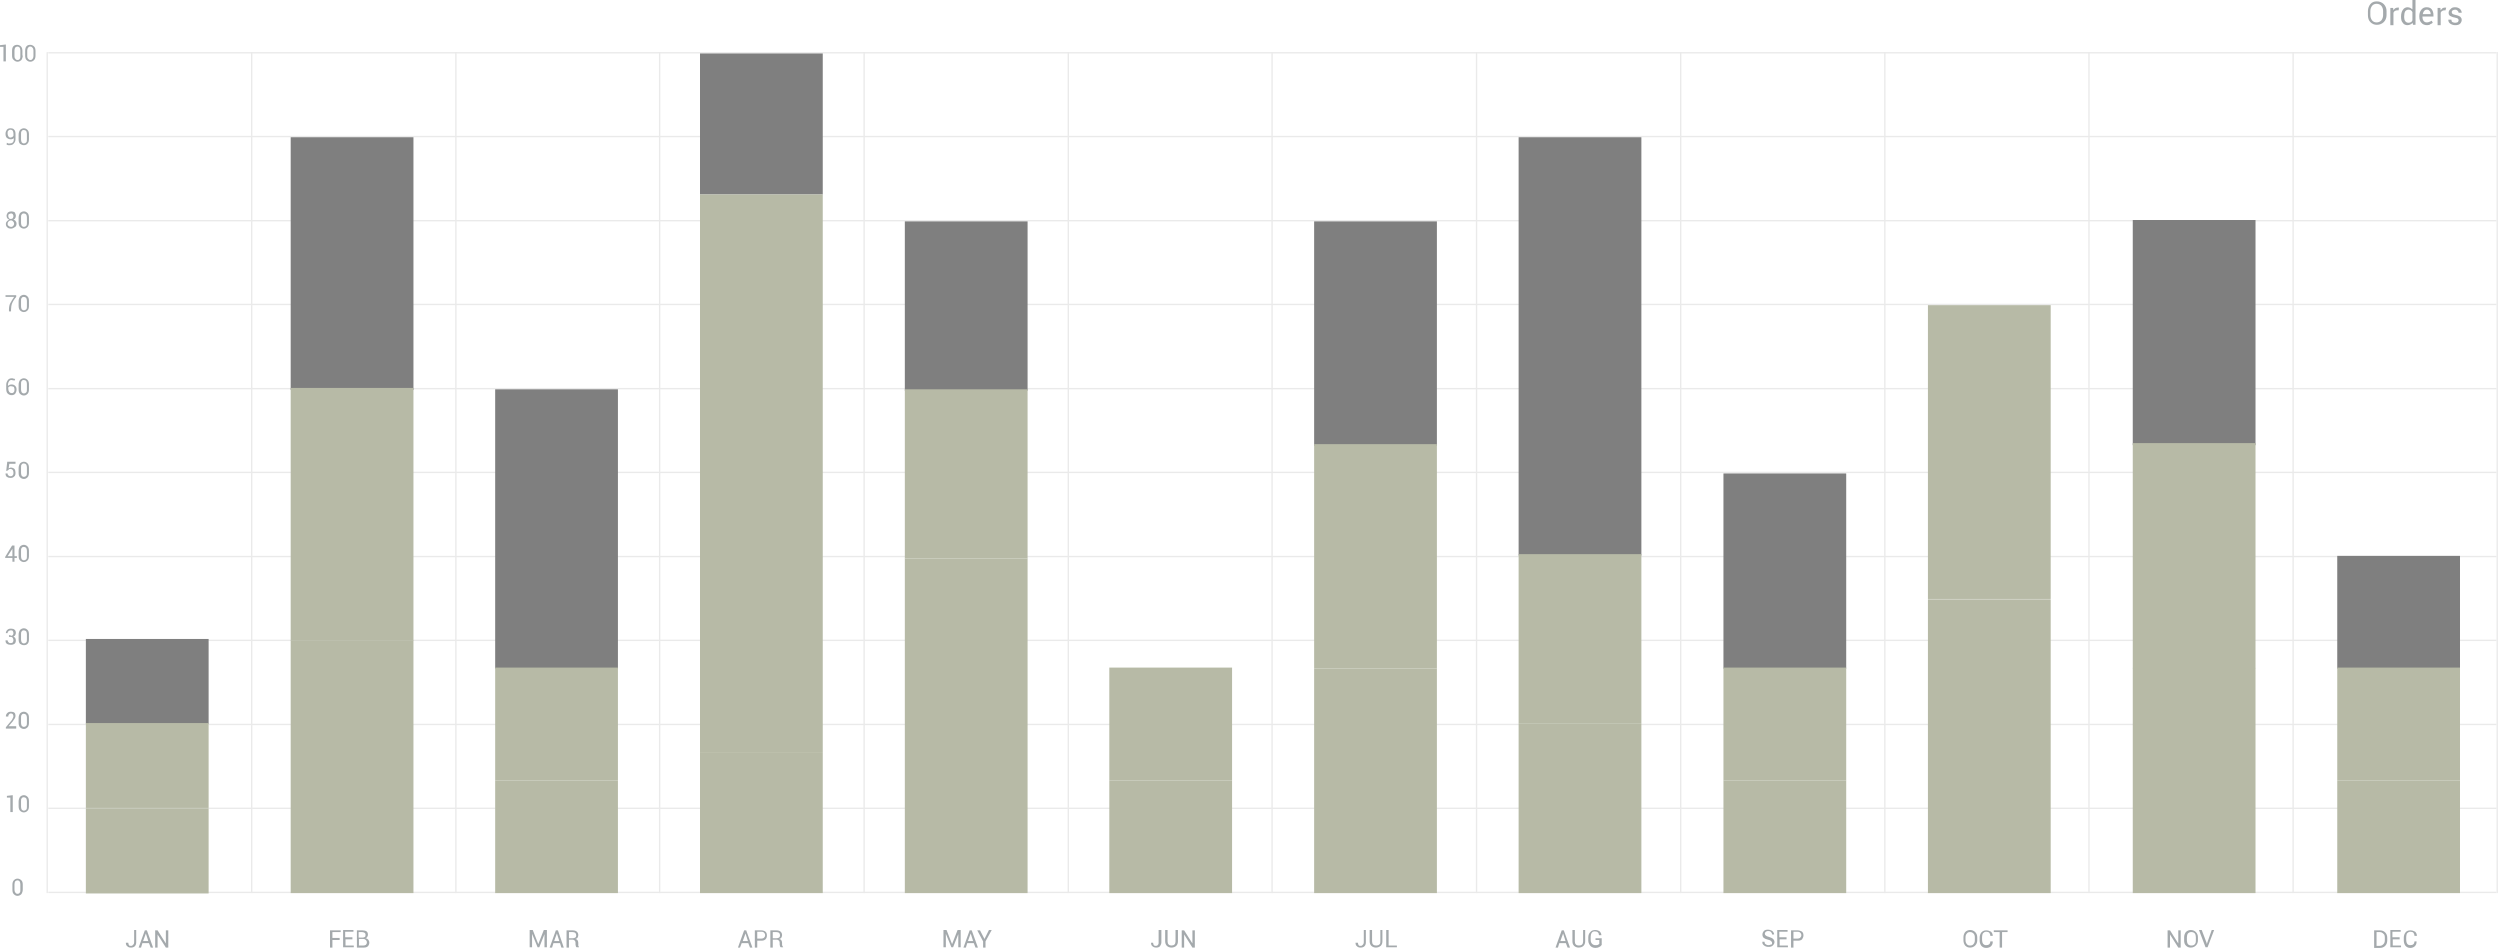 <svg width="725" height="275" viewBox="0 0 725 275" fill="none" xmlns="http://www.w3.org/2000/svg">
<g opacity="0.5">
<path d="M38.8 269.7H39.5V273.3C39.5 273.7 39.4 274.1 39.1 274.4C38.8 274.7 38.4 274.8 38 274.8C37.5 274.8 37.2 274.7 36.9 274.4C36.6 274.2 36.5 273.8 36.5 273.4H37.2C37.2 273.7 37.3 273.9 37.4 274.1C37.5 274.3 37.7 274.3 38 274.3C38.3 274.3 38.4 274.2 38.6 274C38.8 273.8 38.9 273.6 38.9 273.3V269.7H38.8ZM43.2 273.5H41.3L40.9 274.8H40.2L42 269.8H42.6L44.4 274.8H43.7L43.2 273.5ZM41.5 272.9H43L42.3 270.7L41.5 272.9ZM48.8 274.8H48.1L45.7 271V274.8H45V269.8H45.7L48.1 273.6V269.8H48.8V274.8V274.8ZM98.5 272.6H96.4V274.8H95.7V269.8H98.8V270.3H96.4V272H98.5V272.6V272.6ZM102.3 272.4H100.2V274.2H102.6V274.7H99.5V269.7H102.5V270.2H100.1V271.8H102.2V272.4H102.3ZM103.5 274.8V269.8H105.1C105.6 269.8 106 269.9 106.3 270.1C106.6 270.3 106.7 270.7 106.7 271.1C106.7 271.3 106.6 271.5 106.5 271.7C106.4 271.9 106.2 272 106 272.1C106.3 272.1 106.6 272.3 106.8 272.5C107 272.8 107.1 273 107.1 273.4C107.1 273.8 106.9 274.2 106.7 274.4C106.4 274.7 106 274.8 105.5 274.8H103.5V274.8ZM104.1 272.4V274.2H105.4C105.7 274.2 105.9 274.1 106.1 274C106.3 273.8 106.4 273.6 106.4 273.3C106.4 273 106.3 272.8 106.1 272.6C105.9 272.4 105.7 272.3 105.4 272.3H104.1V272.4ZM104.1 271.9H105.2C105.5 271.9 105.7 271.8 105.8 271.7C106 271.6 106 271.4 106 271.1C106 270.8 105.9 270.6 105.7 270.5C105.5 270.4 105.3 270.3 105 270.3H104V271.9H104.1ZM156.1 273.8L157.7 269.7H158.6V274.7H157.9V270.9L156.4 274.7H155.9L154.3 270.8V274.7H153.6V269.7H154.5L156.1 273.8ZM162.4 273.5H160.5L160.1 274.8H159.4L161.2 269.8H161.8L163.5 274.8H162.8L162.4 273.5ZM160.7 272.9H162.2L161.5 270.7L160.7 272.9ZM165 272.6V274.8H164.3V269.8H166C166.5 269.8 167 269.9 167.3 270.2C167.6 270.5 167.7 270.8 167.7 271.2C167.7 271.5 167.6 271.7 167.5 271.9C167.4 272.1 167.2 272.2 166.9 272.3C167.2 272.4 167.4 272.5 167.5 272.7C167.6 272.9 167.7 273.1 167.7 273.4V273.9C167.7 274.1 167.7 274.2 167.7 274.3C167.8 274.4 167.8 274.5 167.9 274.6V274.7H167.2C167.1 274.6 167 274.5 167 274.4C167 274.2 166.9 274.1 166.9 273.9V273.4C166.9 273.1 166.8 272.9 166.7 272.8C166.5 272.6 166.3 272.5 166.1 272.5H165V272.6ZM165 272.1H166C166.4 272.1 166.7 272 166.8 271.9C167 271.8 167.1 271.6 167.1 271.2C167.1 270.9 167 270.7 166.8 270.5C166.6 270.4 166.4 270.3 166 270.3H165V272.1ZM217 273.5H215.1L214.6 274.8H214L215.8 269.8H216.4L218.2 274.8H217.5L217 273.5ZM215.4 272.9H216.9L216.2 270.7L215.4 272.9ZM219.6 272.8V274.8H218.9V269.8H220.8C221.3 269.8 221.8 270 222 270.2C222.3 270.5 222.4 270.8 222.4 271.3C222.4 271.7 222.3 272.1 222 272.4C221.7 272.7 221.3 272.8 220.8 272.8H219.6ZM219.6 272.2H220.8C221.1 272.2 221.4 272.1 221.6 271.9C221.8 271.7 221.9 271.5 221.9 271.2C221.9 270.9 221.8 270.7 221.6 270.5C221.4 270.3 221.2 270.2 220.8 270.2H219.6V272.2ZM224.1 272.6V274.8H223.4V269.8H225.1C225.6 269.8 226.1 269.9 226.4 270.2C226.7 270.5 226.8 270.8 226.8 271.2C226.8 271.5 226.7 271.7 226.6 271.9C226.5 272.1 226.3 272.2 226 272.3C226.3 272.4 226.5 272.5 226.6 272.7C226.7 272.9 226.8 273.1 226.8 273.4V273.9C226.8 274.1 226.8 274.2 226.9 274.3C226.9 274.4 227 274.5 227.1 274.6V274.7H226.4C226.3 274.6 226.2 274.5 226.2 274.4C226.2 274.2 226.1 274.1 226.1 273.9V273.4C226.1 273.1 226 272.9 225.9 272.8C225.7 272.6 225.5 272.5 225.3 272.5H224.1V272.6ZM224.1 272.1H225.1C225.5 272.1 225.8 272 225.9 271.9C226.1 271.8 226.2 271.6 226.2 271.2C226.2 270.9 226.1 270.7 225.9 270.5C225.7 270.4 225.5 270.3 225.1 270.3H224.1V272.1ZM276.1 273.8L277.7 269.7H278.6V274.7H277.9V270.9L276.4 274.7H275.9L274.3 270.8V274.7H273.6V269.7H274.5L276.1 273.8ZM282.4 273.5H280.5L280.1 274.8H279.4L281.2 269.8H281.8L283.6 274.8H282.9L282.4 273.5ZM280.7 272.9H282.2L281.5 270.7L280.7 272.9ZM285.5 272.3L286.8 269.7H287.6L285.8 273V274.8H285.1V273L283.4 269.8H284.2L285.5 272.3ZM336.1 269.7H336.8V273.3C336.8 273.7 336.6 274.1 336.4 274.4C336.1 274.7 335.8 274.8 335.3 274.8C334.9 274.8 334.5 274.7 334.2 274.4C333.9 274.2 333.8 273.8 333.8 273.4H334.4C334.4 273.7 334.5 273.9 334.6 274.1C334.8 274.3 334.9 274.3 335.2 274.3C335.5 274.3 335.7 274.2 335.8 274C336 273.8 336 273.6 336 273.3V269.7H336.1ZM341.6 269.7V273C341.6 273.6 341.4 274 341.1 274.3C340.8 274.6 340.3 274.8 339.7 274.8C339.2 274.8 338.7 274.6 338.4 274.3C338.1 274 337.9 273.6 337.9 273V269.7H338.6V273C338.6 273.4 338.7 273.7 338.9 273.9C339.1 274.1 339.4 274.2 339.7 274.2C340.1 274.2 340.4 274.1 340.6 273.9C340.8 273.7 340.9 273.4 340.9 273V269.7H341.6ZM346.5 274.8H345.8L343.4 271V274.8H342.7V269.8H343.4L345.8 273.6V269.8H346.5V274.8ZM395.4 269.7H396.1V273.3C396.1 273.7 396 274.1 395.7 274.4C395.4 274.7 395 274.8 394.6 274.8C394.1 274.8 393.8 274.7 393.5 274.4C393.2 274.2 393.1 273.8 393.1 273.4H393.8C393.8 273.7 393.9 273.9 394 274.1C394.1 274.3 394.3 274.3 394.6 274.3C394.9 274.3 395 274.2 395.2 274C395.4 273.8 395.5 273.6 395.5 273.3V269.7H395.4ZM400.9 269.7V273C400.9 273.6 400.7 274 400.4 274.3C400 274.6 399.6 274.8 399 274.8C398.5 274.8 398 274.6 397.7 274.3C397.4 274 397.2 273.6 397.2 273V269.7H397.9V273C397.9 273.4 398 273.7 398.2 273.9C398.4 274.1 398.7 274.2 399.1 274.2C399.5 274.2 399.8 274.1 400 273.9C400.3 273.7 400.3 273.4 400.3 273V269.7H400.9ZM402.7 274.2H405.1V274.7H402V269.7H402.7V274.2ZM454.1 273.5H452.2L451.8 274.8H451.1L452.9 269.8H453.5L455.3 274.8H454.6L454.1 273.5ZM452.5 272.9H454L453.3 270.7L452.5 272.9ZM459.7 269.7V273C459.7 273.6 459.5 274 459.2 274.3C458.9 274.6 458.4 274.8 457.8 274.8C457.3 274.8 456.8 274.6 456.5 274.3C456.2 274 456 273.6 456 273V269.7H456.7V273C456.7 273.4 456.8 273.7 457 273.9C457.2 274.1 457.5 274.2 457.9 274.2C458.3 274.2 458.6 274.1 458.8 273.9C459 273.7 459.1 273.4 459.1 273V269.7H459.7ZM464.4 274.1C464.3 274.3 464.1 274.5 463.8 274.6C463.5 274.8 463.1 274.9 462.7 274.9C462.1 274.9 461.6 274.7 461.2 274.3C460.9 273.9 460.6 273.4 460.6 272.8V271.8C460.6 271.2 460.8 270.7 461.2 270.3C461.5 269.9 462 269.7 462.6 269.7C463.2 269.7 463.6 269.9 463.9 270.1C464.2 270.4 464.4 270.8 464.4 271.2H463.7C463.7 270.9 463.6 270.6 463.4 270.4C463.2 270.2 462.9 270.1 462.5 270.1C462.1 270.1 461.8 270.2 461.6 270.5C461.4 270.8 461.3 271.2 461.3 271.6V272.6C461.3 273 461.4 273.4 461.7 273.7C462 274 462.3 274.1 462.7 274.1C463 274.1 463.2 274.1 463.4 274C463.6 273.9 463.7 273.8 463.8 273.7V272.6H462.7V272.1H464.5V274.1H464.4ZM513.9 273.5C513.9 273.2 513.8 273.1 513.6 272.9C513.4 272.7 513.2 272.6 512.7 272.5C512.2 272.4 511.8 272.2 511.5 272C511.2 271.7 511.1 271.4 511.1 271C511.1 270.6 511.3 270.3 511.5 270C511.8 269.7 512.2 269.6 512.7 269.6C513.2 269.6 513.7 269.8 514 270C514.3 270.3 514.5 270.7 514.5 271H513.9C513.9 270.7 513.8 270.5 513.6 270.3C513.4 270.1 513.2 270 512.8 270C512.4 270 512.3 270.1 512.1 270.2C511.9 270.4 511.8 270.5 511.8 270.8C511.8 271 511.9 271.2 512.1 271.3C512.3 271.5 512.6 271.6 513 271.7C513.5 271.9 513.9 272 514.2 272.3C514.5 272.6 514.6 272.9 514.6 273.2C514.6 273.6 514.4 273.9 514.1 274.2C513.8 274.5 513.4 274.6 512.9 274.6C512.4 274.6 512 274.5 511.6 274.2C511.2 273.9 511 273.6 511.1 273.1H511.7C511.7 273.4 511.8 273.7 512 273.8C512.3 274 512.5 274.1 512.8 274.1C513.1 274.1 513.4 274 513.6 273.9C513.8 274 513.9 273.8 513.9 273.5ZM518.2 272.4H516.1V274.2H518.5V274.7H515.4V269.7H518.4V270.2H516V271.8H518.1V272.4H518.2ZM520.1 272.8V274.8H519.4V269.8H521.3C521.8 269.8 522.3 270 522.6 270.2C522.9 270.5 523 270.8 523 271.3C523 271.7 522.8 272.1 522.6 272.4C522.3 272.7 521.9 272.8 521.3 272.8H520.1ZM520.1 272.2H521.3C521.6 272.2 521.9 272.1 522.1 271.9C522.3 271.7 522.4 271.5 522.4 271.2C522.4 270.9 522.3 270.7 522.1 270.5C521.9 270.3 521.7 270.2 521.3 270.2H520.1V272.2ZM573.4 272.7C573.4 273.3 573.2 273.8 572.8 274.2C572.4 274.6 571.9 274.8 571.3 274.8C570.7 274.8 570.3 274.6 569.9 274.2C569.6 273.8 569.4 273.3 569.4 272.7V271.8C569.4 271.2 569.6 270.7 569.9 270.3C570.3 269.9 570.8 269.7 571.3 269.7C571.9 269.7 572.4 269.9 572.8 270.3C573.2 270.7 573.4 271.2 573.4 271.8V272.7ZM572.7 271.8C572.7 271.4 572.6 271 572.3 270.7C572 270.4 571.7 270.3 571.3 270.3C570.9 270.3 570.6 270.4 570.4 270.7C570.1 271 570 271.4 570 271.8V272.7C570 273.1 570.1 273.5 570.4 273.8C570.6 274.1 570.9 274.2 571.3 274.2C571.7 274.2 572.1 274.1 572.3 273.8C572.6 273.5 572.7 273.1 572.7 272.7V271.8ZM577.9 273.2C577.9 273.7 577.7 274.1 577.4 274.4C577.1 274.7 576.6 274.9 576 274.9C575.4 274.9 575 274.7 574.6 274.3C574.3 273.9 574.1 273.4 574.1 272.8V271.9C574.1 271.3 574.3 270.8 574.6 270.4C575 270 575.4 269.8 576 269.8C576.6 269.8 577 270 577.4 270.2C577.7 270.5 577.9 270.9 577.9 271.4H577.2C577.2 271.1 577.1 270.8 576.9 270.5C576.7 270.3 576.4 270.2 576 270.2C575.6 270.2 575.3 270.4 575.1 270.6C574.9 270.9 574.8 271.3 574.8 271.7V272.6C574.8 273 574.9 273.4 575.1 273.7C575.4 274 575.6 274.1 576 274.1C576.4 274.1 576.7 274 576.9 273.8C577.1 273.6 577.2 273.3 577.2 273H577.9V273.2ZM582.3 270.3H580.6V274.8H579.9V270.3H578.2V269.8H582.2V270.3H582.3ZM632.4 274.8H631.7L629.3 271V274.8H628.6V269.8H629.3L631.7 273.6V269.8H632.4V274.8ZM637.4 272.7C637.4 273.3 637.2 273.8 636.8 274.2C636.4 274.6 635.9 274.8 635.3 274.8C634.7 274.8 634.3 274.6 633.9 274.2C633.5 273.8 633.4 273.3 633.4 272.7V271.8C633.4 271.2 633.6 270.7 633.9 270.3C634.3 269.9 634.8 269.7 635.3 269.7C635.9 269.7 636.4 269.9 636.8 270.3C637.2 270.7 637.4 271.2 637.4 271.8V272.7ZM636.8 271.8C636.8 271.4 636.7 271 636.5 270.7C636.2 270.4 635.9 270.3 635.5 270.3C635.1 270.3 634.8 270.4 634.5 270.7C634.3 271 634.2 271.4 634.2 271.8V272.7C634.2 273.1 634.3 273.5 634.5 273.8C634.8 274.1 635.1 274.2 635.5 274.2C635.9 274.2 636.3 274.1 636.5 273.8C636.8 273.5 636.8 273.1 636.8 272.7V271.8ZM639.9 273.4L640 273.8L640.1 273.4L641.4 269.7H642.1L640.2 274.7H639.6L637.7 269.7H638.5L639.9 273.4ZM688.5 274.8V269.8H690.1C690.8 269.8 691.3 270 691.7 270.4C692.1 270.8 692.3 271.3 692.3 272V272.7C692.3 273.4 692.1 273.9 691.7 274.3C691.3 274.7 690.8 274.9 690.1 274.9H688.5V274.8ZM689.2 270.3V274.3H690.1C690.6 274.3 690.9 274.1 691.2 273.8C691.5 273.5 691.6 273.1 691.6 272.6V271.9C691.6 271.4 691.5 271 691.2 270.8C690.9 270.5 690.6 270.3 690.1 270.3H689.2ZM696 272.4H693.9V274.2H696.3V274.7H693.2V269.7H696.2V270.2H693.8V271.8H695.9V272.4H696ZM700.8 273.2C700.8 273.7 700.6 274.1 700.3 274.4C700 274.7 699.5 274.9 699 274.9C698.4 274.9 698 274.7 697.6 274.3C697.3 273.9 697.1 273.4 697.1 272.8V271.9C697.1 271.3 697.3 270.8 697.6 270.4C697.9 270 698.4 269.8 699 269.8C699.6 269.8 700 270 700.4 270.2C700.7 270.5 700.9 270.9 700.9 271.4H700.2C700.2 271.1 700.1 270.8 699.9 270.5C699.7 270.3 699.4 270.2 699 270.2C698.6 270.2 698.3 270.4 698.1 270.6C697.9 270.9 697.8 271.3 697.8 271.7V272.6C697.8 273 697.9 273.4 698.1 273.7C698.3 274 698.6 274.1 699 274.1C699.4 274.1 699.7 274 699.9 273.8C700.1 273.6 700.2 273.3 700.2 273H700.8V273.2Z" fill="#49545A"/>
<path d="M1.7 17.8H1V13.6H0V13.1L1.7 12.9V17.8ZM6.6 16.1C6.6 16.6 6.4 17.1 6.2 17.4C5.9 17.7 5.5 17.9 5.1 17.9C4.6 17.9 4.3 17.7 4 17.4C3.6 17.1 3.5 16.7 3.5 16.1V14.7C3.5 14.2 3.6 13.7 3.9 13.4C4.2 13.1 4.6 13 5 13C5.4 13 5.8 13.2 6.1 13.5C6.4 13.8 6.5 14.3 6.5 14.8V16.1H6.6ZM5.9 14.6C5.9 14.3 5.8 14 5.7 13.8C5.5 13.6 5.3 13.5 5.1 13.5C4.8 13.5 4.6 13.6 4.4 13.8C4.3 14 4.2 14.3 4.2 14.6V16.3C4.2 16.7 4.3 16.9 4.5 17.1C4.6 17.3 4.8 17.4 5.1 17.4C5.4 17.4 5.6 17.3 5.7 17.1C5.9 16.9 5.9 16.6 5.9 16.3V14.6V14.6ZM10.3 16.1C10.3 16.6 10.2 17.1 9.9 17.4C9.6 17.7 9.3 17.9 8.8 17.9C8.3 17.9 8 17.7 7.7 17.4C7.4 17.1 7.3 16.7 7.3 16.1V14.7C7.3 14.2 7.4 13.7 7.7 13.4C8 13.1 8.3 13 8.8 13C9.2 13 9.6 13.2 9.9 13.5C10.2 13.8 10.3 14.3 10.3 14.8V16.1ZM9.7 14.6C9.7 14.3 9.6 14 9.4 13.8C9.2 13.6 9.1 13.5 8.8 13.5C8.5 13.5 8.3 13.6 8.2 13.8C8 14 7.9 14.3 7.9 14.6V16.3C7.9 16.7 8 16.9 8.2 17.1C8.4 17.3 8.5 17.4 8.8 17.4C9.1 17.4 9.3 17.3 9.4 17.1C9.6 16.9 9.7 16.6 9.7 16.3V14.6ZM2.9 41.6C3.2 41.6 3.5 41.5 3.7 41.3C3.9 41.1 4 40.8 4 40.4V40C3.9 40.2 3.8 40.3 3.6 40.3C3.4 40.4 3.3 40.4 3.1 40.4C2.6 40.4 2.3 40.2 2 40C1.7 39.7 1.6 39.3 1.6 38.8C1.6 38.3 1.8 37.9 2 37.6C2.3 37.3 2.6 37.2 3 37.2C3.5 37.2 3.9 37.3 4.1 37.6C4.4 37.9 4.5 38.3 4.5 38.9V40.3C4.5 40.9 4.3 41.3 4 41.6C3.8 41.9 3.4 42.1 2.9 42.1C2.7 42.1 2.6 42.1 2.4 42.1C2.2 42.1 2.1 42 1.9 41.9L2 41.4C2.1 41.5 2.3 41.5 2.4 41.6C2.5 41.6 2.7 41.6 2.9 41.6ZM3 39.9C3.2 39.9 3.4 39.8 3.6 39.7C3.7 39.6 3.9 39.5 3.9 39.3V38.7C3.9 38.4 3.8 38.1 3.7 37.9C3.5 37.7 3.3 37.6 3 37.6C2.8 37.6 2.6 37.7 2.4 37.9C2.2 38.1 2.2 38.4 2.2 38.7C2.2 39 2.3 39.3 2.4 39.5C2.6 39.8 2.8 39.9 3 39.9ZM8.4 40.3C8.4 40.8 8.3 41.3 8 41.6C7.8 41.9 7.4 42.1 6.9 42.1C6.5 42.1 6.1 41.9 5.8 41.7C5.5 41.4 5.4 40.9 5.4 40.4V39C5.4 38.5 5.6 38 5.8 37.7C6.1 37.4 6.5 37.2 6.9 37.2C7.4 37.2 7.7 37.4 8 37.7C8.3 38 8.4 38.4 8.4 39V40.3ZM7.8 38.8C7.8 38.5 7.7 38.2 7.6 38C7.4 37.8 7.2 37.7 6.9 37.7C6.6 37.7 6.4 37.8 6.3 38C6.1 38.2 6.1 38.5 6.1 38.8V40.5C6.1 40.8 6.2 41.1 6.3 41.3C6.5 41.5 6.7 41.6 6.9 41.6C7.2 41.6 7.4 41.5 7.6 41.3C7.8 41.1 7.8 40.8 7.8 40.5V38.8ZM4.6 62.6C4.6 62.9 4.5 63.1 4.4 63.3C4.3 63.5 4.1 63.6 3.9 63.7C4.2 63.8 4.4 63.9 4.5 64.1C4.7 64.3 4.8 64.5 4.8 64.8C4.8 65.2 4.7 65.6 4.4 65.8C4 66.1 3.6 66.3 3.2 66.3C2.8 66.3 2.3 66.2 2.1 65.9C1.8 65.7 1.7 65.3 1.7 64.9C1.7 64.6 1.8 64.4 2 64.2C2.2 64 2.4 63.8 2.7 63.7C2.5 63.6 2.3 63.5 2.1 63.3C2 63.1 1.9 62.9 1.9 62.6C1.9 62.2 2.1 61.9 2.3 61.6C2.6 61.4 2.9 61.3 3.3 61.3C3.7 61.3 4 61.4 4.3 61.6C4.4 61.9 4.6 62.2 4.6 62.6ZM4.1 64.9C4.1 64.6 4 64.4 3.8 64.2C3.6 64 3.4 63.9 3.2 63.9C2.9 63.9 2.7 64 2.5 64.2C2.3 64.4 2.2 64.6 2.2 64.9C2.2 65.2 2.3 65.4 2.5 65.5C2.7 65.7 2.9 65.8 3.2 65.8C3.5 65.8 3.7 65.7 3.8 65.5C4 65.4 4.1 65.1 4.1 64.9ZM3.9 62.7C3.9 62.4 3.8 62.3 3.7 62.1C3.5 61.9 3.4 61.9 3.2 61.9C3 61.9 2.8 62 2.6 62.1C2.4 62.2 2.4 62.4 2.4 62.7C2.4 62.9 2.5 63.1 2.6 63.3C2.8 63.5 2.9 63.5 3.2 63.5C3.4 63.5 3.6 63.4 3.7 63.3C3.8 63.1 3.9 62.9 3.9 62.7ZM8.4 64.5C8.4 65 8.3 65.5 8 65.8C7.7 66.1 7.4 66.3 6.9 66.3C6.5 66.3 6.1 66.1 5.8 65.8C5.5 65.5 5.4 65 5.4 64.5V63.1C5.4 62.6 5.6 62.1 5.8 61.8C6.1 61.5 6.5 61.3 6.9 61.3C7.4 61.3 7.7 61.5 8 61.8C8.3 62.1 8.4 62.6 8.4 63.1V64.5ZM7.8 63C7.8 62.7 7.7 62.4 7.6 62.2C7.4 62 7.2 61.9 6.9 61.9C6.6 61.9 6.4 62 6.3 62.2C6.1 62.4 6.1 62.7 6.1 63V64.7C6.1 65 6.2 65.3 6.3 65.5C6.5 65.7 6.7 65.8 6.9 65.8C7.2 65.8 7.4 65.7 7.6 65.5C7.8 65.3 7.8 65 7.8 64.7V63ZM4.7 86.1C4.1 86.8 3.7 87.5 3.5 88C3.3 88.5 3.2 89.2 3.2 89.8V90.3H2.6V89.8C2.6 89.1 2.7 88.4 3 87.9C3.3 87.3 3.7 86.7 4.1 86.1H1.6V85.6H4.7V86.1ZM8.4 88.7C8.4 89.2 8.3 89.7 8 90C7.7 90.3 7.4 90.5 6.9 90.5C6.5 90.5 6.1 90.3 5.8 90C5.5 89.7 5.4 89.2 5.4 88.7V87.3C5.4 86.8 5.6 86.3 5.8 86C6.1 85.7 6.5 85.5 6.9 85.5C7.4 85.5 7.7 85.7 8 86C8.3 86.3 8.4 86.7 8.4 87.3V88.7ZM7.8 87.2C7.8 86.9 7.7 86.6 7.6 86.4C7.4 86.2 7.2 86.1 6.9 86.1C6.6 86.1 6.4 86.2 6.3 86.4C6.1 86.6 6.1 86.9 6.1 87.2V88.9C6.1 89.2 6.2 89.5 6.3 89.7C6.5 89.9 6.7 90 6.9 90C7.2 90 7.4 89.9 7.6 89.7C7.8 89.5 7.8 89.2 7.8 88.9V87.2ZM3.4 109.7C3.6 109.7 3.8 109.7 3.9 109.8C4.1 109.8 4.2 109.9 4.4 109.9L4.2 110.4C4.1 110.3 3.9 110.3 3.8 110.3C3.7 110.3 3.5 110.2 3.3 110.2C3 110.2 2.8 110.3 2.6 110.6C2.4 110.9 2.3 111.2 2.3 111.6V111.9C2.4 111.8 2.6 111.7 2.8 111.6C3 111.5 3.2 111.5 3.4 111.5C3.8 111.5 4.1 111.6 4.4 111.9C4.7 112.2 4.8 112.5 4.8 113C4.8 113.5 4.6 113.9 4.4 114.2C4.1 114.5 3.8 114.6 3.3 114.6C2.9 114.6 2.5 114.4 2.2 114.1C1.9 113.8 1.8 113.3 1.8 112.7V111.6C1.8 111 2 110.6 2.3 110.2C2.5 109.9 2.9 109.7 3.4 109.7ZM3.2 112C3 112 2.8 112 2.7 112.1C2.5 112.2 2.4 112.3 2.4 112.4V112.7C2.4 113.1 2.5 113.4 2.7 113.7C2.9 113.9 3.1 114 3.4 114C3.7 114 3.9 113.9 4 113.7C4.2 113.5 4.2 113.3 4.2 112.9C4.2 112.6 4.1 112.4 4 112.2C3.7 112.1 3.5 112 3.2 112ZM8.4 112.9C8.4 113.4 8.3 113.9 8 114.2C7.7 114.5 7.4 114.7 6.9 114.7C6.5 114.7 6.1 114.5 5.8 114.2C5.5 113.9 5.4 113.5 5.4 112.9V111.5C5.4 111 5.6 110.5 5.8 110.2C6.1 109.9 6.5 109.7 6.9 109.7C7.4 109.7 7.7 109.9 8 110.2C8.3 110.5 8.4 111 8.4 111.5V112.9ZM7.8 111.3C7.8 111 7.7 110.7 7.6 110.5C7.4 110.3 7.2 110.2 6.9 110.2C6.6 110.2 6.4 110.3 6.3 110.5C6.1 110.7 6.1 110.9 6.1 111.3V113C6.1 113.3 6.2 113.6 6.3 113.8C6.5 114 6.7 114.1 6.9 114.1C7.2 114.1 7.4 114 7.6 113.8C7.8 113.6 7.8 113.3 7.8 113V111.3ZM1.8 136.6L2.1 133.9H4.5V134.5H2.7L2.5 135.9C2.6 135.8 2.7 135.7 2.8 135.7C2.9 135.6 3.1 135.6 3.2 135.6C3.6 135.6 4 135.8 4.2 136C4.4 136.3 4.5 136.7 4.5 137.1C4.5 137.6 4.4 138 4.1 138.2C3.8 138.5 3.5 138.6 3 138.6C2.6 138.6 2.3 138.5 2 138.3C1.7 138.1 1.6 137.7 1.6 137.3H2.2C2.2 137.6 2.3 137.8 2.5 137.9C2.6 138.1 2.8 138.1 3.1 138.1C3.4 138.1 3.6 138 3.7 137.8C3.9 137.6 3.9 137.4 3.9 137C3.9 136.7 3.8 136.5 3.7 136.3C3.5 136.1 3.3 136 3.1 136C2.8 136 2.7 136 2.6 136.1C2.5 136.2 2.4 136.3 2.3 136.4L1.8 136.6ZM8.4 137.1C8.4 137.6 8.3 138.1 8 138.4C7.7 138.7 7.4 138.9 6.9 138.9C6.5 138.9 6.1 138.7 5.8 138.4C5.5 138.1 5.4 137.7 5.4 137.1V135.7C5.4 135.2 5.6 134.7 5.8 134.4C6.1 134.1 6.5 133.9 6.9 133.9C7.4 133.9 7.7 134.1 8 134.4C8.3 134.7 8.4 135.2 8.4 135.7V137.1ZM7.8 135.5C7.8 135.2 7.7 134.9 7.6 134.7C7.4 134.5 7.2 134.4 6.9 134.4C6.6 134.4 6.4 134.5 6.3 134.7C6.1 134.9 6.1 135.1 6.1 135.5V137.2C6.1 137.5 6.2 137.8 6.3 138C6.5 138.2 6.7 138.3 6.9 138.3C7.2 138.3 7.4 138.2 7.6 138C7.8 137.8 7.8 137.5 7.8 137.2V135.5ZM4.2 161.3H4.9V161.8H4.2V162.9H3.6V161.8H1.5V161.5L3.5 158.2H4.2V161.3ZM2.2 161.3H3.6V159.1L3.5 159.3L2.2 161.3ZM8.4 161.2C8.4 161.7 8.3 162.2 8 162.5C7.7 162.8 7.4 163 6.9 163C6.5 163 6.1 162.8 5.8 162.5C5.5 162.2 5.4 161.8 5.4 161.2V159.8C5.4 159.3 5.6 158.8 5.8 158.5C6.1 158.2 6.5 158 6.9 158C7.4 158 7.7 158.2 8 158.5C8.3 158.8 8.4 159.3 8.4 159.8V161.2ZM7.8 159.7C7.8 159.4 7.7 159.1 7.6 158.9C7.4 158.7 7.2 158.6 6.9 158.6C6.6 158.6 6.4 158.7 6.3 158.9C6.1 159.1 6.1 159.4 6.1 159.7V161.4C6.1 161.7 6.2 162 6.3 162.2C6.5 162.4 6.7 162.5 6.9 162.5C7.2 162.5 7.4 162.4 7.6 162.2C7.8 162 7.8 161.7 7.8 161.4V159.7ZM3.1 184.4C3.4 184.4 3.6 184.3 3.7 184.2C3.8 184 3.9 183.9 3.9 183.6C3.9 183.3 3.8 183.2 3.7 183C3.6 182.8 3.4 182.8 3.1 182.8C2.8 182.8 2.7 182.9 2.5 183C2.3 183.2 2.2 183.3 2.2 183.6H1.7C1.7 183.3 1.8 183 2.1 182.7C2.4 182.4 2.7 182.3 3.2 182.3C3.6 182.3 4 182.4 4.2 182.6C4.5 182.8 4.6 183.2 4.6 183.6C4.6 183.8 4.5 184 4.4 184.2C4.3 184.4 4.1 184.5 3.9 184.6C4.1 184.7 4.3 184.9 4.4 185C4.5 185.2 4.6 185.4 4.6 185.7C4.6 186.1 4.5 186.5 4.2 186.7C3.9 186.9 3.6 187 3.1 187C2.7 187 2.3 186.9 2 186.7C1.7 186.5 1.6 186.2 1.6 185.7H2.2C2.2 185.9 2.3 186.1 2.5 186.3C2.7 186.5 2.9 186.5 3.1 186.5C3.4 186.5 3.6 186.4 3.7 186.3C3.8 186.1 3.9 185.9 3.9 185.7C3.9 185.4 3.8 185.2 3.7 185C3.6 184.8 3.4 184.7 3 184.7H2.6V184.2H3.1V184.4ZM8.4 185.4C8.4 185.9 8.3 186.4 8 186.7C7.7 187 7.4 187.1 6.9 187.1C6.5 187.1 6.1 186.9 5.8 186.7C5.5 186.4 5.4 185.9 5.4 185.4V184C5.4 183.5 5.6 183 5.8 182.7C6.1 182.4 6.5 182.2 6.9 182.2C7.4 182.2 7.7 182.4 8 182.7C8.3 183 8.4 183.4 8.4 184V185.4ZM7.8 183.9C7.8 183.5 7.7 183.3 7.6 183.1C7.4 182.9 7.2 182.8 6.9 182.8C6.6 182.8 6.4 182.9 6.3 183.1C6.1 183.3 6.1 183.6 6.1 183.9V185.5C6.1 185.8 6.2 186.1 6.3 186.3C6.5 186.5 6.7 186.6 6.9 186.6C7.2 186.6 7.4 186.5 7.6 186.3C7.8 186.1 7.8 185.8 7.8 185.5V183.9ZM4.7 211.3H1.7V210.9L3.2 209.1C3.5 208.8 3.6 208.5 3.7 208.3C3.8 208.1 3.9 207.9 3.9 207.7C3.9 207.5 3.8 207.3 3.7 207.1C3.6 207 3.4 206.9 3.2 206.9C2.9 206.9 2.7 207 2.6 207.2C2.4 207.4 2.4 207.6 2.4 207.8H1.7C1.7 207.4 1.8 207.1 2.1 206.8C2.4 206.5 2.7 206.4 3.2 206.4C3.6 206.4 4 206.5 4.2 206.7C4.4 206.9 4.5 207.2 4.5 207.6C4.5 207.9 4.4 208.1 4.3 208.3C4.1 208.6 4 208.8 3.7 209.2L2.5 210.6H4.7V211.3ZM8.4 209.6C8.4 210.1 8.3 210.6 8 210.9C7.7 211.2 7.4 211.4 6.9 211.4C6.5 211.4 6.1 211.2 5.8 210.9C5.5 210.6 5.4 210.1 5.4 209.6V208.2C5.4 207.7 5.6 207.2 5.8 206.9C6.1 206.6 6.5 206.4 6.9 206.4C7.4 206.4 7.7 206.6 8 206.9C8.3 207.2 8.4 207.6 8.4 208.2V209.6ZM7.8 208.1C7.8 207.8 7.7 207.5 7.6 207.3C7.4 207.1 7.2 207 6.9 207C6.6 207 6.4 207.1 6.3 207.3C6.1 207.5 6.1 207.8 6.1 208.1V209.7C6.1 210 6.2 210.3 6.3 210.5C6.5 210.7 6.7 210.8 6.9 210.8C7.2 210.8 7.4 210.7 7.6 210.5C7.8 210.3 7.8 210 7.8 209.7V208.1ZM3.6 235.5H3V231.3H2V230.8L3.7 230.6V235.5H3.6ZM8.4 233.8C8.4 234.3 8.3 234.8 8 235.1C7.7 235.4 7.4 235.6 6.9 235.6C6.5 235.6 6.1 235.4 5.8 235.1C5.5 234.8 5.4 234.3 5.4 233.8V232.4C5.4 231.9 5.6 231.4 5.8 231.1C6.1 230.8 6.5 230.6 6.9 230.6C7.4 230.6 7.7 230.8 8 231.1C8.3 231.4 8.4 231.8 8.4 232.4V233.8ZM7.8 232.3C7.8 232 7.7 231.7 7.6 231.5C7.4 231.3 7.2 231.2 6.9 231.2C6.6 231.2 6.4 231.3 6.3 231.5C6.1 231.7 6.1 232 6.1 232.3V234C6.1 234.3 6.2 234.6 6.3 234.8C6.5 235 6.7 235.1 6.9 235.1C7.2 235.1 7.4 235 7.6 234.8C7.8 234.6 7.8 234.3 7.8 234V232.3ZM6.6 258C6.6 258.5 6.4 259 6.2 259.3C5.9 259.6 5.5 259.8 5.1 259.8C4.6 259.8 4.3 259.6 4 259.3C3.7 259 3.6 258.6 3.6 258V256.6C3.6 256.1 3.7 255.6 4 255.3C4.3 255 4.6 254.8 5.1 254.8C5.5 254.8 5.9 255 6.2 255.3C6.5 255.6 6.6 256 6.6 256.6V258ZM5.9 256.4C5.9 256.1 5.8 255.8 5.7 255.6C5.5 255.4 5.3 255.3 5.1 255.3C4.8 255.3 4.6 255.4 4.4 255.6C4.3 255.8 4.2 256.1 4.2 256.4V258.1C4.2 258.4 4.3 258.7 4.5 258.9C4.6 259.1 4.8 259.2 5.1 259.2C5.4 259.2 5.6 259.1 5.7 258.9C5.9 258.7 5.9 258.5 5.9 258.1V256.4V256.4Z" fill="#49545A"/>
<path d="M724 15.1H14V15.5H724V15.1Z" fill="#D5D5D5"/>
<path d="M13.9 15.1H13.5V259H13.9V15.1Z" fill="#D5D5D5"/>
<path d="M724 39.4H14V39.8H724V39.4Z" fill="#D5D5D5"/>
<path d="M724 63.8H14V64.2H724V63.8Z" fill="#D5D5D5"/>
<path d="M724 88.1H14V88.5H724V88.1Z" fill="#D5D5D5"/>
<path d="M724 112.5H14V112.9H724V112.5Z" fill="#D5D5D5"/>
<path d="M724 136.8H14V137.2H724V136.8Z" fill="#D5D5D5"/>
<path d="M724 161.2H14V161.6H724V161.2Z" fill="#D5D5D5"/>
<path d="M724 185.5H14V185.9H724V185.5Z" fill="#D5D5D5"/>
<path d="M724 209.9H14V210.3H724V209.9Z" fill="#D5D5D5"/>
<path d="M724 234.2H14V234.6H724V234.2Z" fill="#D5D5D5"/>
<path d="M724 258.6H14V259H724V258.6Z" fill="#D5D5D5"/>
<path d="M73.2 15.1H72.8V259H73.2V15.1Z" fill="#D5D5D5"/>
<path d="M132.4 15.1H132V259H132.4V15.1Z" fill="#D5D5D5"/>
<path d="M191.5 15.1H191.1V259H191.5V15.1Z" fill="#D5D5D5"/>
<path d="M250.8 15.1H250.4V259H250.8V15.1Z" fill="#D5D5D5"/>
<path d="M310 15.1H309.6V259H310V15.1Z" fill="#D5D5D5"/>
<path d="M369.1 15.1H368.7V259H369.1V15.1Z" fill="#D5D5D5"/>
<path d="M428.4 15.1H428V259H428.4V15.1Z" fill="#D5D5D5"/>
<path d="M487.6 15.1H487.2V259H487.6V15.1Z" fill="#D5D5D5"/>
<path d="M546.8 15.1H546.4V259H546.8V15.1Z" fill="#D5D5D5"/>
<path d="M606 15.1H605.6V259H606V15.1Z" fill="#D5D5D5"/>
<path d="M665.2 15.1H664.8V259H665.2V15.1Z" fill="#D5D5D5"/>
<path d="M724.4 15.1H724V259H724.4V15.1Z" fill="#D5D5D5"/>
<path d="M692.1 4.4C692.1 5.2 691.8 5.9 691.3 6.4C690.8 6.9 690.1 7.2 689.3 7.2C688.5 7.2 687.9 6.9 687.4 6.4C686.9 5.9 686.7 5.2 686.7 4.4V3.2C686.7 2.4 687 1.7 687.4 1.2C687.9 0.6 688.5 0.4 689.3 0.4C690.1 0.4 690.8 0.7 691.3 1.2C691.8 1.7 692.1 2.4 692.1 3.2V4.4ZM691.1 3.2C691.1 2.6 690.9 2.1 690.6 1.7C690.2 1.3 689.8 1.1 689.2 1.1C688.7 1.1 688.2 1.3 687.9 1.7C687.6 2.1 687.4 2.6 687.4 3.2V4.4C687.4 5 687.6 5.5 687.9 5.9C688.2 6.3 688.7 6.5 689.2 6.5C689.8 6.5 690.2 6.3 690.6 5.9C690.9 5.5 691.1 5 691.1 4.4V3.2ZM695.6 3H695.1C694.9 3 694.7 3.1 694.5 3.2C694.3 3.3 694.2 3.5 694.1 3.7V7.3H693.2V2.3H694L694.1 3C694.2 2.7 694.4 2.6 694.6 2.4C694.8 2.3 695 2.2 695.3 2.2C695.4 2.2 695.4 2.2 695.5 2.2C695.6 2.2 695.6 2.2 695.7 2.2L695.6 3ZM696.3 4.8C696.3 4 696.5 3.3 696.8 2.9C697.1 2.4 697.6 2.1 698.2 2.1C698.5 2.1 698.8 2.2 699 2.3C699.2 2.4 699.4 2.6 699.6 2.7V0H700.5V7.2H699.8L699.6 6.6C699.4 6.9 699.3 7 699 7.1C698.8 7.2 698.5 7.3 698.2 7.3C697.6 7.3 697.1 7.1 696.8 6.6C696.4 6.2 696.3 5.6 696.3 4.8ZM697.2 4.9C697.2 5.4 697.3 5.8 697.5 6.1C697.7 6.4 698 6.6 698.5 6.6C698.8 6.6 699 6.5 699.2 6.4C699.4 6.3 699.5 6.1 699.6 5.9V3.5C699.5 3.3 699.3 3.1 699.2 3C699 2.9 698.8 2.8 698.5 2.8C698.1 2.8 697.7 3 697.5 3.3C697.3 3.7 697.2 4.2 697.2 4.9ZM703.9 7.3C703.2 7.3 702.6 7.1 702.2 6.6C701.8 6.2 701.6 5.6 701.6 4.8V4.6C701.6 3.9 701.8 3.3 702.2 2.8C702.6 2.3 703.1 2.1 703.7 2.1C704.4 2.1 704.9 2.3 705.2 2.7C705.5 3.1 705.7 3.7 705.7 4.3V4.8H702.5C702.5 5.3 702.6 5.7 702.8 6C703 6.3 703.3 6.5 703.8 6.5C704.1 6.5 704.4 6.4 704.6 6.3C704.9 6.2 705 6.1 705.2 6L705.5 6.6C705.3 6.8 705.1 6.9 704.8 7C704.7 7.2 704.3 7.3 703.9 7.3ZM703.8 2.8C703.5 2.8 703.2 2.9 703 3.2C702.8 3.4 702.7 3.7 702.6 4.1H704.9V4.1C704.9 3.7 704.8 3.4 704.6 3.2C704.4 2.9 704.1 2.8 703.8 2.8ZM709.2 3H708.8C708.5 3 708.4 3.1 708.2 3.2C708 3.3 707.9 3.5 707.8 3.7V7.3H706.9V2.3H707.7L707.8 3C708 2.7 708.1 2.6 708.3 2.4C708.5 2.3 708.7 2.2 709 2.2C709.1 2.2 709.1 2.2 709.2 2.2C709.3 2.2 709.3 2.2 709.4 2.2L709.2 3ZM713 5.9C713 5.7 712.9 5.5 712.8 5.4C712.6 5.3 712.4 5.2 711.9 5.1C711.3 5 710.9 4.8 710.5 4.6C710.2 4.4 710.1 4.1 710.1 3.7C710.1 3.3 710.3 2.9 710.6 2.7C711 2.2 711.4 2.1 712 2.1C712.6 2.1 713 2.3 713.4 2.6C713.7 2.9 713.9 3.3 713.9 3.7H713C713 3.5 712.9 3.3 712.7 3.1C712.5 2.9 712.3 2.8 712 2.8C711.7 2.8 711.5 2.9 711.3 3C711.1 3.1 711 3.3 711 3.5C711 3.7 711.1 3.8 711.2 4C711.3 4.1 711.6 4.2 712 4.3C712.6 4.4 713.1 4.6 713.4 4.8C713.7 5.1 713.9 5.3 713.9 5.8C713.9 6.2 713.7 6.6 713.4 6.9C713.1 7.2 712.6 7.3 712 7.3C711.4 7.3 710.9 7.1 710.5 6.8C710.1 6.5 710 6.1 710 5.7H710.9C710.9 6 711 6.3 711.2 6.4C711.4 6.5 711.7 6.6 712 6.6C712.3 6.6 712.6 6.5 712.8 6.4C712.9 6.2 713 6 713 5.9Z" fill="#49545A"/>
<path d="M60.5 185.3H24.9V209.9H60.5V185.3Z" fill="black"/>
<path d="M60.5 209.7H24.9V234.3H60.5V209.7Z" fill="#6F764D"/>
<path d="M60.5 234.4H24.9V259.1H60.5V234.4Z" fill="#6F764D"/>
<path d="M119.9 39.8H84.3V113.1H119.9V39.8Z" fill="black"/>
<path d="M119.9 112.5H84.3V185.8H119.9V112.5Z" fill="#6F764D"/>
<path d="M119.9 185.7H84.3V259H119.9V185.7Z" fill="#6F764D"/>
<path d="M179.2 112.9H143.6V193.9H179.2V112.9Z" fill="black"/>
<path d="M179.2 193.6H143.6V226.3H179.2V193.6Z" fill="#6F764D"/>
<path d="M179.2 226.3H143.6V259H179.2V226.3Z" fill="#6F764D"/>
<path d="M238.6 15.5H203V56.4H238.6V15.5Z" fill="black"/>
<path d="M238.6 56.4H203V218.1H238.6V56.4Z" fill="#6F764D"/>
<path d="M238.6 218.1H203V259H238.6V218.1Z" fill="#6F764D"/>
<path d="M298 64.2H262.4V113.3H298V64.2Z" fill="black"/>
<path d="M298 112.9H262.4V162H298V112.9Z" fill="#6F764D"/>
<path d="M298 162H262.4V259H298V162Z" fill="#6F764D"/>
<path d="M357.3 193.6H321.7V226.3H357.3V193.6Z" fill="#6F764D"/>
<path d="M357.3 226.3H321.7V259H357.3V226.3Z" fill="#6F764D"/>
<path d="M416.7 64.2H381.1V129.3H416.7V64.2Z" fill="black"/>
<path d="M416.7 128.8H381.1V193.9H416.7V128.8Z" fill="#6F764D"/>
<path d="M416.7 193.9H381.1V259H416.7V193.9Z" fill="#6F764D"/>
<path d="M476 39.8H440.4V161.1H476V39.8Z" fill="black"/>
<path d="M476 160.7H440.4V209.9H476V160.7Z" fill="#6F764D"/>
<path d="M476 209.9H440.4V259H476V209.9Z" fill="#6F764D"/>
<path d="M535.4 137.3H499.8V193.9H535.4V137.3Z" fill="black"/>
<path d="M535.4 193.6H499.8V226.3H535.4V193.6Z" fill="#6F764D"/>
<path d="M535.4 226.3H499.8V259H535.4V226.3Z" fill="#6F764D"/>
<path d="M594.7 88.5H559.1V173.7H594.7V88.5Z" fill="#6F764D"/>
<path d="M594.7 173.8H559.1V259H594.7V173.8Z" fill="#6F764D"/>
<path d="M654.1 63.8H618.5V129.1H654.1V63.8Z" fill="black"/>
<path d="M654.1 128.5H618.5V193.8H654.1V128.5Z" fill="#6F764D"/>
<path d="M654.1 193.7H618.5V259H654.1V193.7Z" fill="#6F764D"/>
<path d="M713.4 161.2H677.8V193.9H713.4V161.2Z" fill="black"/>
<path d="M713.4 193.6H677.8V226.3H713.4V193.6Z" fill="#6F764D"/>
<path d="M713.4 226.3H677.8V259H713.4V226.3Z" fill="#6F764D"/>
</g>
</svg>
